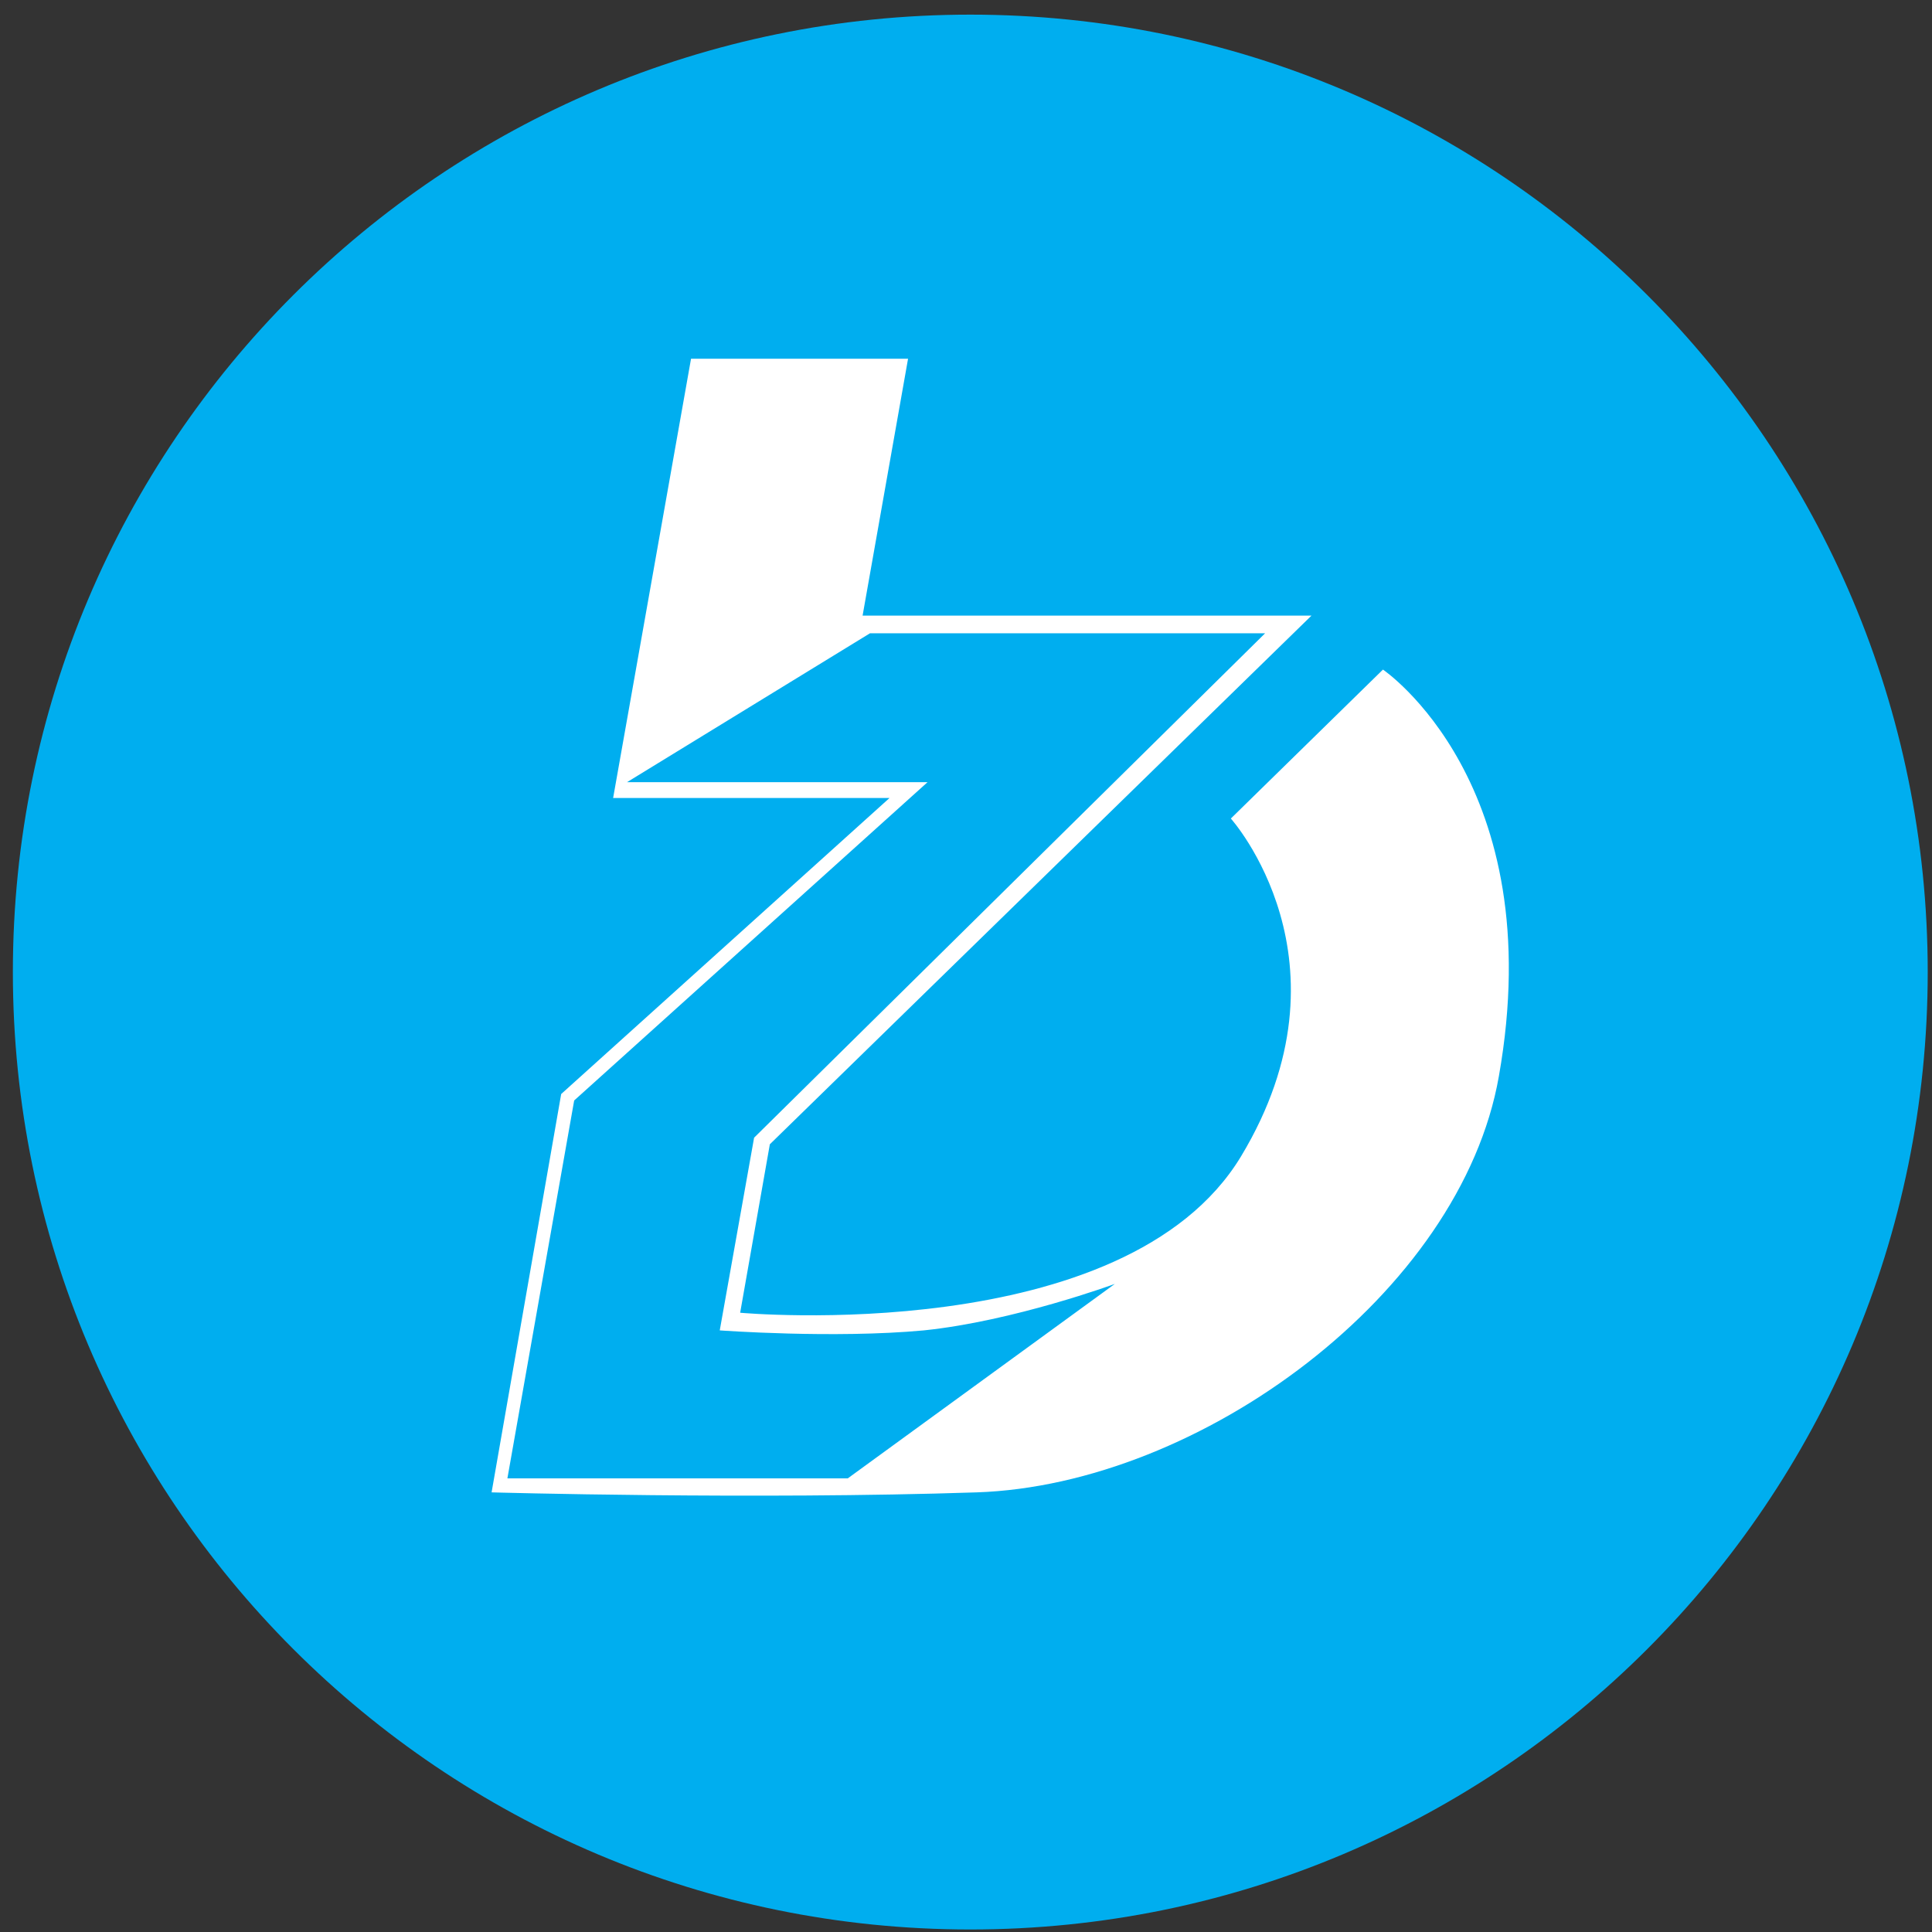 <svg width="94" height="94" viewBox="0 0 94 94" fill="none" xmlns="http://www.w3.org/2000/svg">
<rect x="0" y="0" width="94" height="94" fill="#333333" stroke="none"/>
<g clip-path="url(#clip0_342_5054)">
<path d="M47.209 93.878C72.936 93.878 93.792 73.022 93.792 47.295C93.792 21.568 72.936 0.712 47.209 0.712C21.482 0.712 0.626 21.568 0.626 47.295C0.626 73.022 21.482 93.878 47.209 93.878Z" fill="#00AEEF"/>
<path d="M41.247 71.929H24.687L27.936 53.543L45.128 38.057H30.506L42.33 30.811H61.554L36.69 55.354L35.019 64.729C35.019 64.729 40.571 65.137 44.947 64.729C49.326 64.278 54.243 62.467 54.243 62.467L41.247 71.929ZM67.287 32.578L59.886 39.825C59.886 39.825 66.113 46.754 60.381 56.263C54.741 65.591 36.012 63.87 36.012 63.87L37.456 55.674L63.81 29.952H41.969L44.181 17.453H33.622L29.831 38.826H43.279L27.304 53.229L23.918 72.61C23.918 72.61 36.69 72.971 47.521 72.61C58.395 72.246 71.075 62.918 72.926 52.367C75.453 38.101 67.287 32.578 67.287 32.578Z" fill="white"/>
</g>
<defs>
<clipPath id="clip0_342_5054">
<rect width="93.166" height="93.166" fill="white" transform="translate(0.627 0.712)"/>
</clipPath>
</defs>
</svg>
